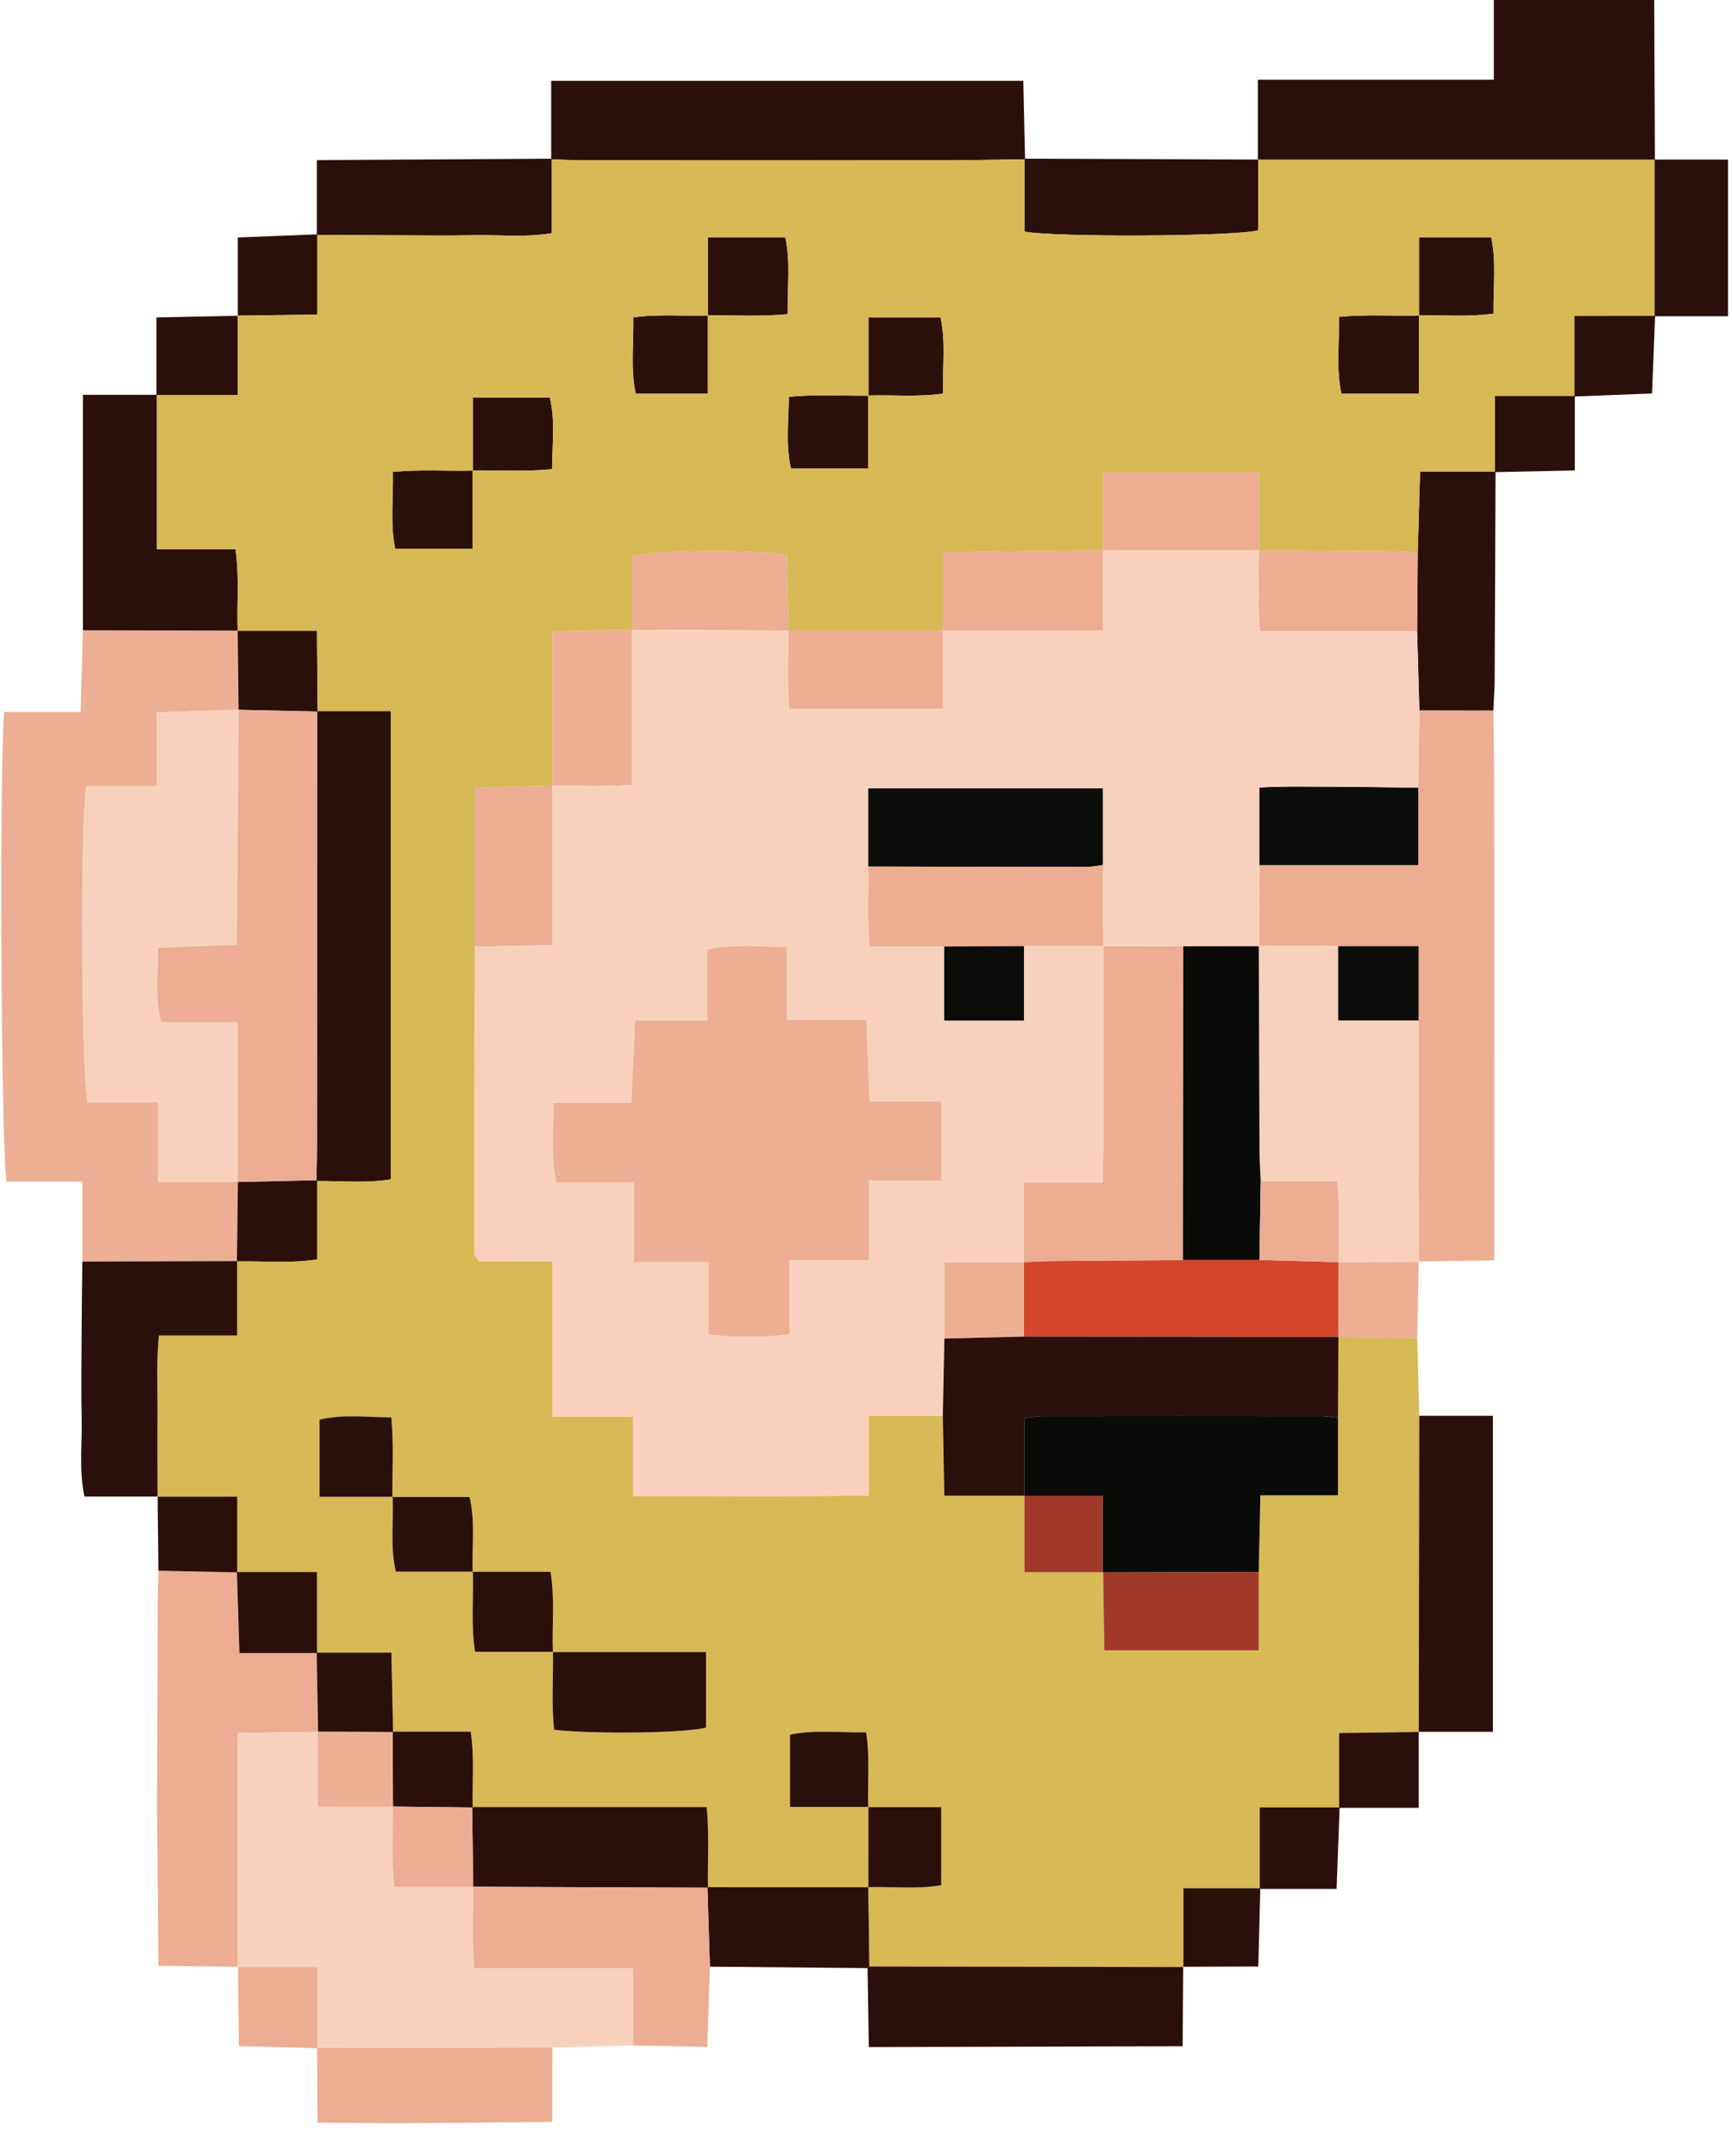 <svg width="49" height="61" viewBox="0 0 49 61" xmlns="http://www.w3.org/2000/svg"><g fill="none" fill-rule="evenodd"><path d="M35.586 4.52V2.257h6.676V0h4.537l.02 4.52H35.586" fill="#2B0F0A"/><path d="M42.248 20.1c.008.653.024 1.306.024 1.96.002 4.225.001 8.451.001 12.677v.921l-2.136.03.007.006-.01-6.824v-2.102h-2.277l-2.233-.016.002-2.277h4.496v-2.189l.034-2.19c.698 0 1.395.002 2.092.003" fill="#ECAD93"/><path d="M42.248 20.1c-.697-.002-1.394-.004-2.092-.004l-.065-2.235.018-2.233.066-2.287h2.135c-.007 1.953-.014 3.907-.025 5.86-.001.3-.024.599-.037.898" fill="#2B0F0A"/><path d="M40.097 37.857l-2.231-.031-.003-.004.002-2.118 2.28-.01-.008-.006-.04 2.17M2.33 35.69v-2.261H.19C.026 32.8-.02 21.258.123 20.142h2.158l.063-2.311 4.379.01v.001l.025 2.237-2.316.076v2.088H2.446c-.18.85-.152 8.307.04 8.942H4.47v2.251h2.26l-.027 2.251.009-.01c-1.46.005-2.92.008-4.382.012" fill="#EDAF94"/><path d="M29 4.506c-.727.01-1.455.027-2.183.028-3.44.003-6.88.001-10.32 0-.301 0-.602-.018-.903-.028V2.287H28.95l.05 2.22M6.724 17.841l-4.379-.01v-6.662H4.44v4.37h2.223c.114.818.03 1.564.062 2.302" fill="#2B0F0A"/><path d="M35.596 4.514v2c-.597.177-5.77.204-6.613.037V4.489l6.613.025M15.611 4.489v2.108c-.743.126-1.486.043-2.222.057-.725.015-1.45.005-2.175.003-.75-.002-1.5-.008-2.25-.013V4.53l6.647-.041" fill="#2B0F0A"/><path d="M8.975 6.63V8.9l-2.247.03V6.718l2.247-.088M6.725 8.933v2.247h-2.3v-2.2l2.3-.047M8.986 20.116h2.068v13.25c-.69.111-1.388.042-2.08.047a.61.61 0 0 0-.022-.023c.005-.326.014-.652.015-.978l.006-12.282.013-.014" fill="#2B0F0A"/><path d="M15.633 22.222v4.513l-2.207.05v-4.502l2.207-.06M31.212 15.567v2.265c-1.558.024-3.05.012-4.54.006v-2.212l4.54-.059M40.091 17.86h-4.446c-.065-.809-.026-1.552-.03-2.293l3.597.031c.299.004.598.02.897.03l-.018 2.233" fill="#ECAD93"/><path d="M35.618 15.57H31.21v-2.198h4.41v2.197M22.308 17.838l-4.43-.022v-2.084c.61-.166 3.529-.188 4.372-.04l.058 2.146" fill="#ECAD93"/><path d="M26.675 17.836v2.221h-4.35c-.059-.736-.026-1.48-.02-2.221h4.37M17.88 17.815v4.387c-.763.063-1.507.03-2.25.023V17.86l2.25-.044" fill="#EDAF94"/><path d="M13.371 13.308v2.217H11.18c-.142-.694-.052-1.385-.065-2.174.777-.077 1.521-.02 2.26-.039l-.004-.004M6.749 20.079l-.025-2.237h2.244l.018 2.274-.013.014-2.222-.049-.002-.002M20.03 8.926V6.712h2.187c.15.698.057 1.388.066 2.176-.776.074-1.518.026-2.257.033l.005.005M6.702 35.687l.028-2.25-.002.002 2.224-.049.022.023v2.218c-.79.119-1.534.04-2.272.056M40.143 8.922v2.213H37.95c-.152-.697-.057-1.386-.068-2.17.78-.077 1.524-.02 2.263-.04l-.003-.003" fill="#2B0F0A"/><path d="M20.026 8.921v2.214h-2.041c-.15-.695-.055-1.385-.067-2.156.728-.101 1.424-.03 2.113-.053l-.005-.005M24.568 11.195V8.98h2.041c.15.695.055 1.385.067 2.156-.728.101-1.424.03-2.113.053l.005.005M13.376 13.312v-2.066h2.178c.157.647.07 1.288.064 2.028-.765.076-1.507.025-2.247.034l.005.004" fill="#2B0F0A"/><path d="M24.563 11.19v2.067H22.38c-.155-.649-.071-1.29-.062-2.03.766-.074 1.51-.025 2.251-.032l-.005-.005M40.146 8.925V6.712h2.04c.152.698.057 1.388.068 2.162-.727.098-1.422.035-2.111.048l.003.003" fill="#2B0F0A"/><path d="M40.144 35.694l-2.279.01.001.002c-.007-.739.047-1.48-.04-2.29h-2.16c-.01-.272-.031-.546-.033-.819-.009-1.944-.014-3.888-.02-5.832l.011-.013 2.233.016v2.102h2.277l.01 6.824" fill="#F7D1BE"/><path d="M35.626 24.475v-2.197c.768-.04 1.51-.02 2.247-.019.75 0 1.5.018 2.25.028v2.188h-4.497M40.134 28.87h-2.277v-2.102h2.277v2.102" fill="#0C0C0A"/><path d="M37.863 37.822l-8.898-.008-.002-2.111-.002.003c.275-.01.55-.027.825-.03 1.227-.01 2.454-.02 3.68-.028l2.164-.001 2.236.059-.001-.002-.002 2.118" fill="#D3462B"/><path d="M6.73 33.436H4.469v-2.25H2.487c-.193-.636-.22-8.093-.04-8.943h1.986v-2.088l2.316-.076.002.002-.05 6.648-2.24.085c.02.741-.088 1.385.098 2.106h2.17v4.519-.003" fill="#F7D1BE"/><path d="M17.963 28.872h2.05V26.86c.777-.161 1.467-.085 2.25-.064v2.053h2.25l.091 2.306h2.029v2.249H24.59v2.252H22.34v2.097a9.93 9.93 0 0 1-2.302.001v-2.047h-2.104v-2.252h-2.191c-.185-.776-.069-1.47-.098-2.254h2.209l.11-2.33" fill="#EDAF94"/><path d="M33.467 35.648c-1.227.009-2.454.017-3.681.028-.275.003-.55.02-.825.03v-2.258h2.235c.049-2.286.006-4.483.027-6.68l-.005.005 2.26-.006c-.005 2.96-.008 5.92-.011 8.88" fill="#ECAD93"/><path d="M33.467 35.648l.01-8.88 2.136-.003c.006 1.944.011 3.888.02 5.832.002.273.022.547.034.82l-.037 2.23h-2.163" fill="#0A0B09"/><path d="M24.561 24.515v-2.214h6.64v2.172c-.148.019-.297.053-.447.053-2.064-.001-4.128-.006-6.193-.01" fill="#0C0C0A"/><path d="M24.561 24.515c2.065.005 4.13.01 6.193.01.15 0 .299-.033.448-.052l.016 2.3.005-.004-2.252-.001-2.264.01h-2.102c-.082-.79-.023-1.53-.044-2.263" fill="#ECAD93"/><path d="M28.963 35.703l.002 2.111-2.247.056v-2.167h2.245" fill="#EDAF94"/><path d="M26.707 26.778l2.264-.01v2.111h-2.264v-2.1" fill="#0C0C0A"/><path d="M6.728 33.439V28.92H4.56c-.186-.721-.078-1.365-.097-2.106l2.238-.085.051-6.648 2.222.049-.006 12.282c-.001.326-.01.652-.015.978l-2.224.049M35.63 35.647l.037-2.23h2.16c.086.808.032 1.55.04 2.289l-2.237-.06" fill="#ECAD93"/><path d="M13.376 13.312c-.74.018-1.484-.038-2.26.04.012.788-.078 1.479.064 2.173h2.191v-2.217c.74-.009 1.482.042 2.247-.034.007-.74.093-1.38-.064-2.028h-2.178v2.066zm6.65-4.39c.739-.008 1.481.04 2.257-.034-.01-.788.084-1.478-.066-2.176H20.03v2.214c-.69.023-1.385-.048-2.113.053.012.771-.083 1.46.067 2.156h2.041V8.92zm20.12.003c-.74.02-1.483-.037-2.263.04.011.784-.084 1.473.068 2.17h2.192V8.922c.69-.013 1.384.05 2.111-.048-.011-.774.084-1.464-.069-2.162h-2.04v2.213zM24.563 11.19c.69-.023 1.385.048 2.113-.053-.012-.771.083-1.46-.067-2.156h-2.041v2.214c-.74.007-1.485-.042-2.251.032-.01.74-.093 1.381.062 2.03h2.184V11.19zm-13.46 31.162c-.008-.74.041-1.485-.033-2.252-.74-.009-1.381-.093-2.03.063v2.184h2.067c.038.684-.081 1.377.093 2.118h2.175c.03.734-.06 1.475.064 2.268h2.205c.01.74-.048 1.486.034 2.203 1.17.134 3.757.091 4.295-.06v-2.138H15.64c-.029-.733.061-1.473-.066-2.27h-2.202c-.027-.684.08-1.377-.086-2.116h-2.184zM35.585 4.52H46.82l-.01-.006v4.433l.015-.011-2.281.004v2.277l.01-.014h-2.26v2.155l.017-.017h-2.135l-.066 2.287c-.299-.01-.598-.026-.897-.03-1.199-.012-2.397-.021-3.596-.03l.002.001v-2.197H31.21v2.197l.003-.002-4.54.06v2.211l.003-.002h-4.37l.003.002-.058-2.146c-.843-.148-3.762-.126-4.372.04v2.084l.025.034-.022-.035-2.25.044v4.366l.002-.003-2.207.061v4.502c-.003 2.898-.006 5.795-.004 8.693 0 .041.047.083.128.214h2.082v4.386h2.279v2.247c2.248-.007 4.422.022 6.664-.019v-2.25h2.098l.043 2.258h2.267v2.165H31.2l.009.008c.01.722.022 1.444.034 2.203h4.368v-2.215l.046-2.172h2.196v-2.189l.013-2.288 2.23.031.057 2.198-.016 8.94-.002.003-2.249.032v2.115l.015-.011h-2.263v2.305l.017-.017H33.48v2.22l-.007.007-8.879-.015-.03-2.245c.688-.02 1.382.064 2.064-.055v-2.21h-2.065c-.026-.69.056-1.387-.06-2.114-.767.013-1.458-.08-2.153.066v2.044h2.218v2.272h-4.54c-.011-.739.04-1.48-.036-2.27h-6.619c-.019-.691.054-1.39-.056-2.132h-2.196l-.048-2.236H8.957l.012.011v-2.29H6.702l.01.009v-2.141H4.459l-.002-.003c-.002-.751-.01-1.503-.003-2.255.008-.74-.04-1.483.04-2.303h2.217v-2.105l-.01.01c.739-.017 1.482.063 2.273-.056v-2.218c.692-.005 1.39.064 2.08-.046V20.116H8.986l-.018-2.274H6.724c-.031-.739.052-1.485-.062-2.304H4.439v-4.37l-.014.012h2.3V8.933l.003-.003 2.247-.03V6.63l-.011.014c.75.005 1.5.01 2.25.013.725.002 1.45.012 2.175-.003.736-.014 1.48.069 2.222-.057V4.49l-.017.017c.3.01.602.028.903.028 3.44.001 6.88.003 10.32 0 .728-.001 1.456-.018 2.183-.028l-.017-.017v2.062c.844.167 6.016.14 6.613-.037v-2l-.01.006z" fill="#D7B955"/><path d="M40.137 48.995l.016-8.94h2.083v8.94h-2.099M35.638 53.439v-2.305H37.9l-.087 2.305h-2.176" fill="#2B0F0A"/><path d="M33.48 55.641v-2.22h2.175l-.056 2.213-2.119.007M37.886 51.145V49.03l2.25-.032v2.147h-2.25" fill="#2B0F0A"/><path d="M4.443 51.148c.006-1.961.012-3.922.02-5.882 0-.276.012-.553.02-.83.742.017 1.485.032 2.229.048l-.01-.01.072 2.291H8.97l-.011-.011.041 2.24c-.739.01-1.477.022-2.271.034v6.615l-2.249-.028.003-.002-.04-4.465" fill="#ECAD93"/><path d="M2.33 35.69l4.38-.013v2.105H4.495c-.08.82-.032 1.564-.04 2.303-.007.752.001 1.504.003 2.255H2.389c-.159-.76-.061-1.483-.078-2.2-.017-.754-.007-1.509-.003-2.264.004-.729.014-1.458.021-2.187M6.712 44.484l-2.23-.047-.023-2.094h2.253v2.14" fill="#2B0F0A"/><path d="M17.963 28.872l-.11 2.33h-2.21c.03.785-.086 1.478.099 2.254h2.19v2.252h2.105v2.047c.8.087 1.507.091 2.302-.001v-2.097h2.252v-2.252h2.042v-2.25h-2.029c-.031-.797-.06-1.507-.09-2.305h-2.252v-2.053c-.782-.02-1.472-.097-2.249.064v2.01h-2.05zM40.091 17.86l.065 2.235-.034 2.191c-.75-.01-1.499-.027-2.249-.028-.738 0-1.479-.021-2.247.02v2.196l-.002 2.277-.011.013-2.136.002-2.259.006-.016-2.3v-2.172h-6.64v2.214c.02.734-.039 1.472.043 2.263h2.102v2.101h2.264v-2.111h2.252c-.021 2.197.022 4.394-.027 6.68h-2.235v2.258l.002-.003h-2.245v2.167l-.045 2.187h-2.098v2.25c-2.242.04-4.416.011-6.664.018v-2.247h-2.279v-4.386H13.55c-.08-.131-.128-.173-.128-.214-.002-2.898.001-5.795.004-8.693l2.207-.05v-4.513l-.002.003c.742.007 1.486.04 2.25-.023v-4.387l.022.035-.025-.034 4.43.022-.003-.002c-.006.742-.039 1.485.02 2.221h4.35v-2.221l-.003.002c1.49.006 2.982.018 4.54-.006v-2.265l-.003.002h4.41l-.003-.002c.003.74-.036 1.484.029 2.294h4.446z" fill="#F7D1BE"/><path d="M26.673 40.057l.045-2.187 2.247-.056 8.898.008.003.004-.013 2.288c-.15-.017-.299-.05-.448-.05-2.64-.003-5.278-.003-7.918 0-.144 0-.289.03-.504.054v2.196h-2.267l-.043-2.257" fill="#2B0F0A"/><path d="M28.983 42.314v-2.196c.215-.024.36-.054.504-.054 2.64-.003 5.279-.003 7.918 0 .15 0 .299.033.448.05v2.189h-2.196l-.046 2.172-4.402.012-.009-.008v-2.162h-2.217v-.003" fill="#0A0B09"/><path d="M33.473 55.649c-.006.746-.01 1.493-.015 2.239v.002c-2.961.008-5.923.015-8.884.024l.007.005-.037-2.239.05-.046 8.879.015M13.373 51.123h6.619c.076.788.025 1.53.036 2.268l-.013.014c-2.21-.01-4.421-.018-6.632-.027l.003.003-.026-2.245.013-.013" fill="#2B0F0A"/><path d="M24.564 53.39l.03 2.244-.05.046-4.46-.041-.07-2.234.014-.014 4.54.001-.004-.003M15.64 46.738h4.333v2.137c-.538.152-3.125.195-4.295.061-.082-.717-.023-1.462-.034-2.203l-.004.005" fill="#2B0F0A"/><path d="M31.209 44.487l4.402-.012v2.215h-4.368l-.034-2.203" fill="#A0392A"/><path d="M15.644 46.733H13.44c-.124-.793-.035-1.534-.064-2.268l-.003.003h2.202c.127.797.037 1.537.066 2.27l.004-.005M8.969 46.765H6.774l-.072-2.29h2.267v2.29M24.563 51.124h2.065v2.21c-.682.12-1.376.035-2.064.055l.003.003.001-2.272-.005.004M24.568 51.12H22.35v-2.044c.695-.146 1.386-.053 2.153-.066.116.727.034 1.424.06 2.114l.005-.004M11.12 48.99h2.197c.11.742.037 1.44.056 2.133l-.013.013-2.246-.027.003.004-.007-2.114.01-.009" fill="#2B0F0A"/><path d="M9 48.994l-.042-2.24h2.115l.048 2.236-.011.01-2.114-.008.003.002" fill="#2B0F0A"/><path d="M28.983 42.317H31.2v2.162h-2.217v-2.162" fill="#A0392A"/><path d="M11.102 42.352h2.184c.167.74.059 1.432.086 2.116l.003-.003H11.2c-.174-.741-.055-1.434-.093-2.118l-.005.005" fill="#2B0F0A"/><path d="M11.107 42.347H9.04v-2.184c.649-.156 1.29-.072 2.03-.063.074.767.025 1.511.032 2.252l.005-.005" fill="#2B0F0A"/><path d="M6.728 55.643v-6.615c.794-.012 1.532-.024 2.271-.034l-.003-.002v2.12h2.12l-.002-.003c.011.739-.056 1.481.048 2.272h2.224l-.003-.003c.002.742-.036 1.486.03 2.308h4.492v2.182l-2.277.057-6.658.012.007.01v-2.298H6.733l-.005-.006" fill="#F7D1BE"/><path d="M20.083 55.639l-.073 2.274.01-.005-2.115-.04v-2.182h-4.492c-.066-.822-.028-1.566-.03-2.308l6.632.027.068 2.234" fill="#ECAD93"/><path d="M13.386 53.38h-2.224c-.104-.79-.037-1.532-.048-2.271l2.246.027.026 2.245" fill="#ECAD93"/><path d="M11.117 51.113h-2.12v-2.12l2.113.006.007 2.114" fill="#EDAF94"/><path d="M8.982 60.05l-.012-2.113 6.658-.012-.005 2.103c-1.383.014-2.767.033-4.15.04-.83.004-1.66-.011-2.491-.017" fill="#ECAD93"/><path d="M8.977 57.946l-2.218-.06-.026-2.237h2.244v2.297" fill="#ECAD93"/><path d="M46.81 8.947V4.514h2.078v4.433H46.81" fill="#2B0F0A"/><path d="M44.543 11.217V8.94l2.281-.004-.086 2.196-2.195.085" fill="#2B0F0A"/><path d="M42.293 13.358v-2.155h2.26v2.105l-2.26.05" fill="#2B0F0A"/></g></svg>